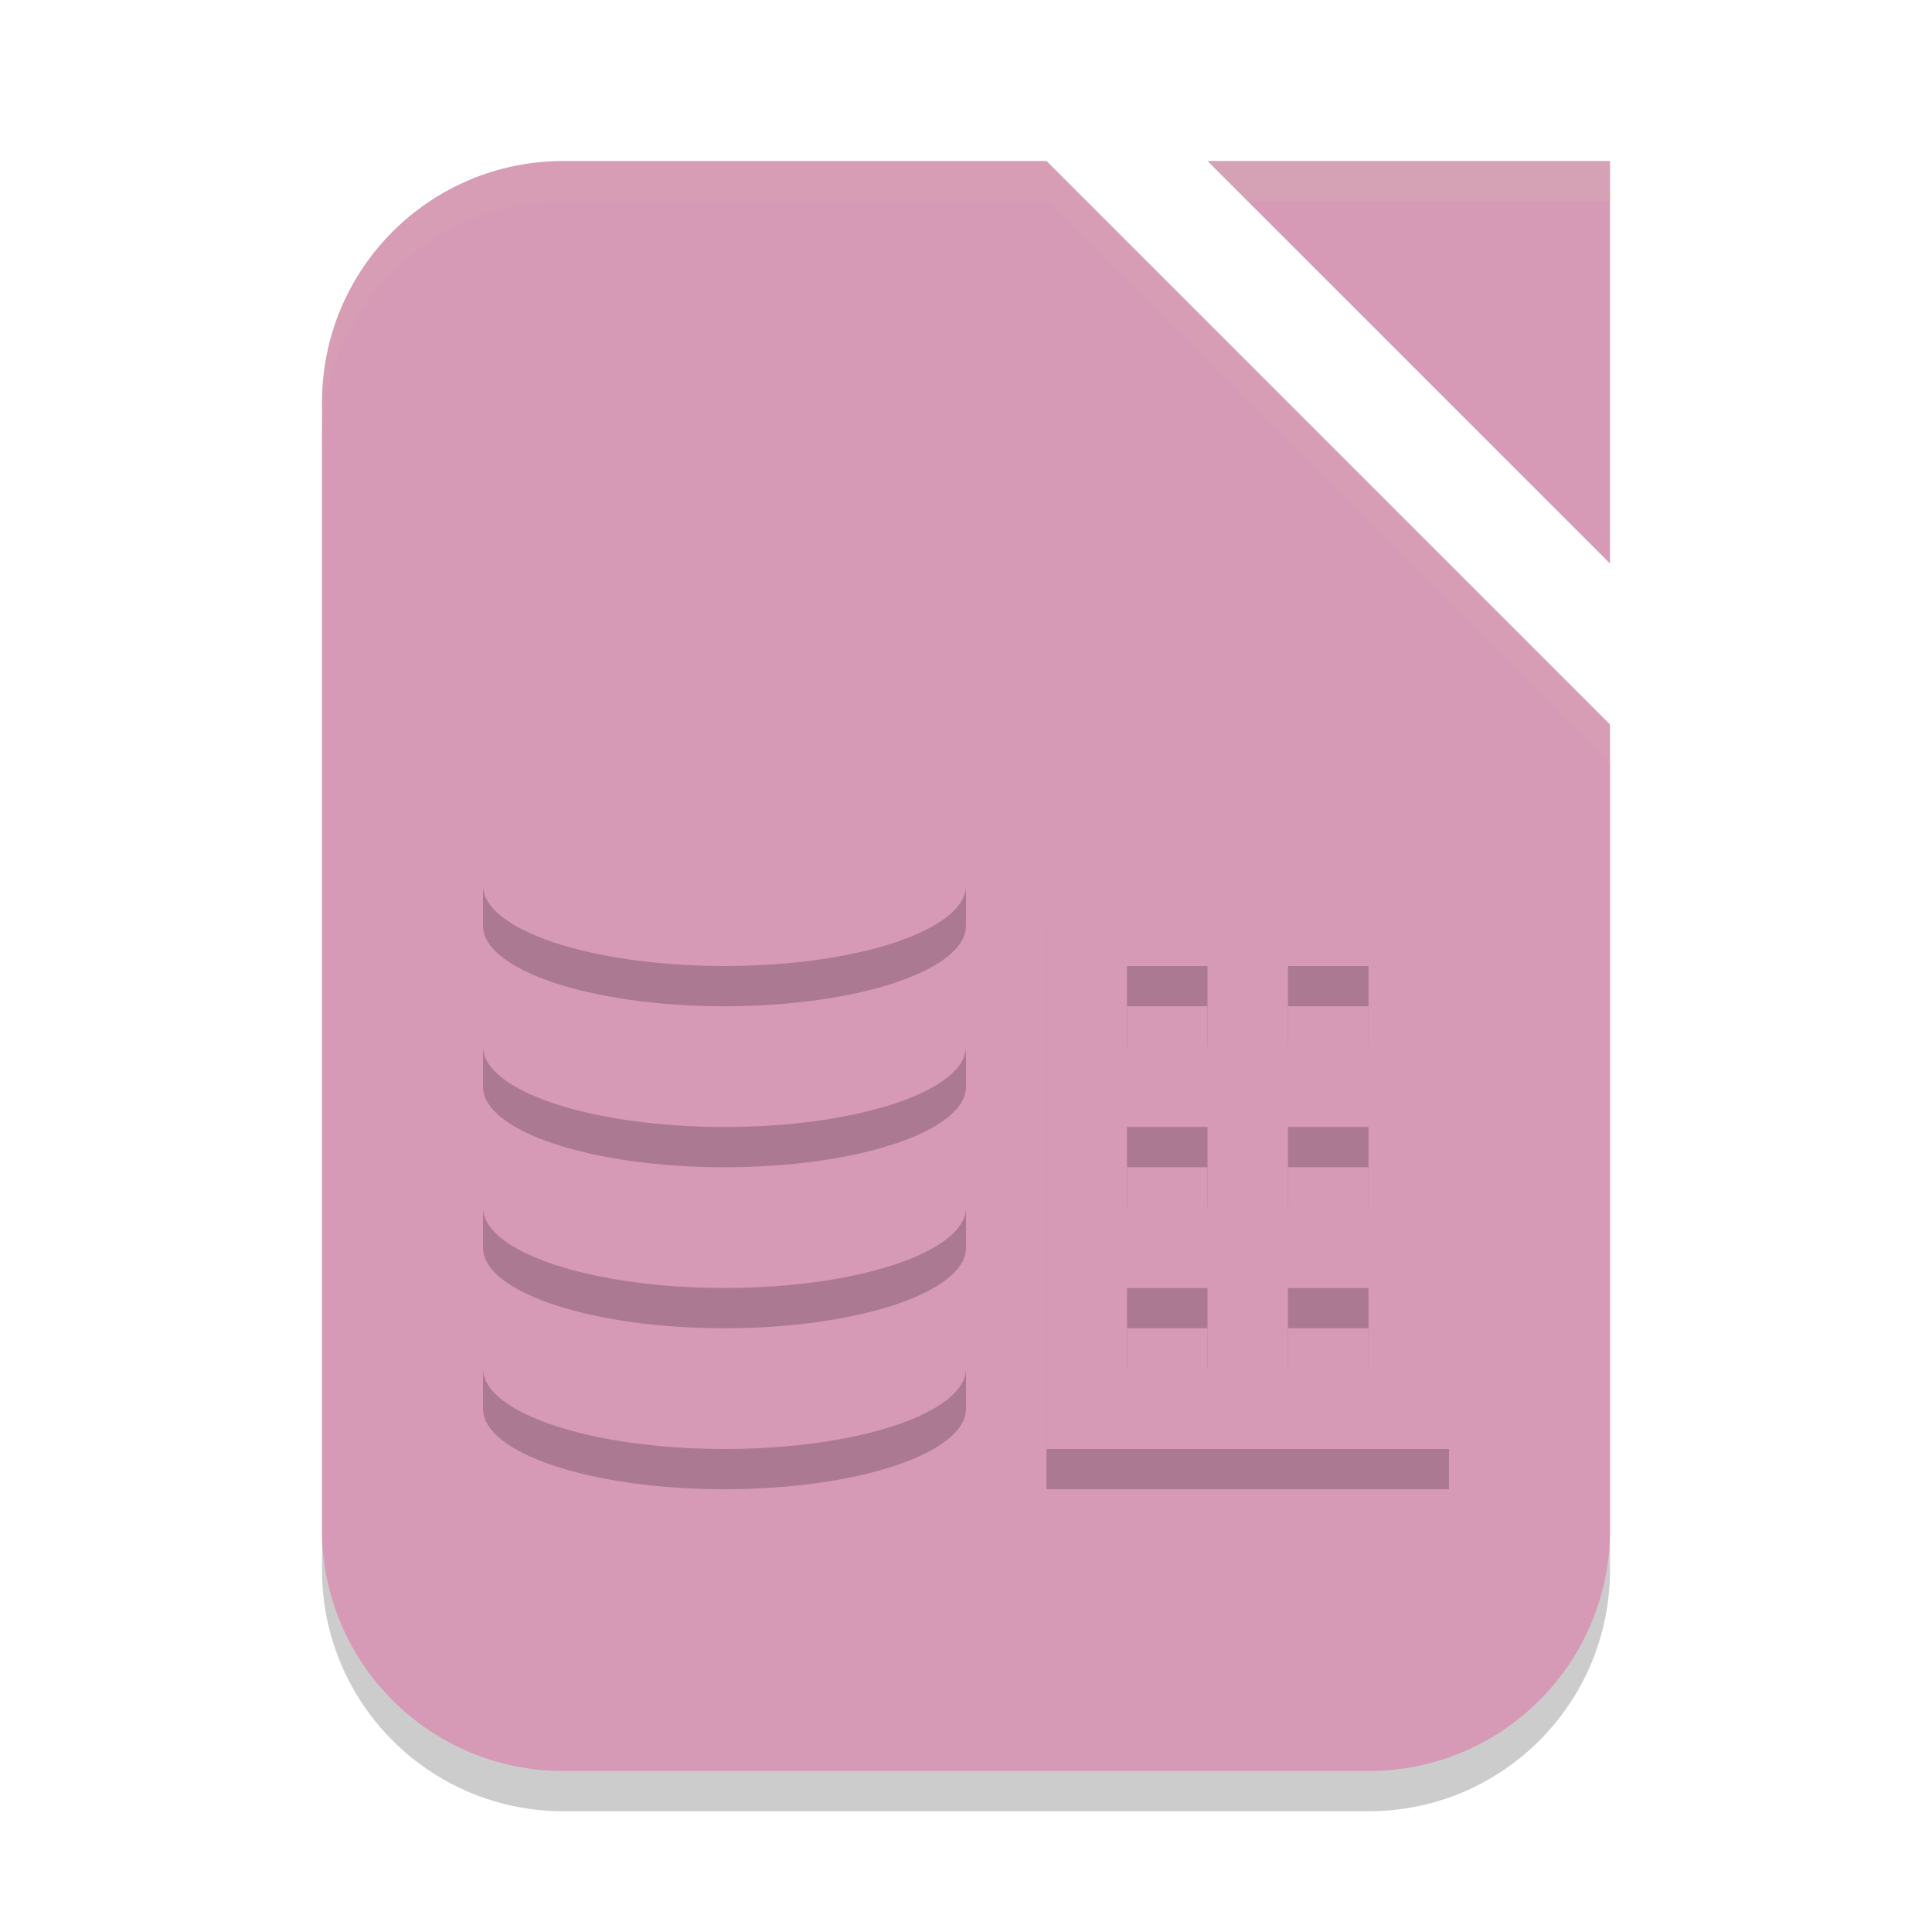 <svg xmlns="http://www.w3.org/2000/svg" width="24" height="24" version="1.1">
 <path style="opacity:0.2" d="M 7,2.5 H 13 L 20,9.5 V 19.5 C 20,21.16 18.66,22.5 17,22.5 H 7 C 5.34,22.5 4,21.16 4,19.5 V 5.5 C 4,3.84 5.34,2.5 7,2.5 Z"/>
 <path style="fill:#d699b6" d="M 7,2 H 13 L 20,9 V 19 C 20,20.66 18.66,22 17,22 H 7 C 5.34,22 4,20.66 4,19 V 5 C 4,3.34 5.34,2 7,2 Z"/>
 <path style="fill:#d699b6" d="m 15,2 h 5 v 5 z"/>
 <path style="opacity:0.2" d="m 9,9.5 c -1.66,0 -3,0.45 -3,1 v 1 c 0,0.55 1.34,1 3,1 1.66,0 3,-0.45 3,-1 v -1 c 0,-0.55 -1.34,-1 -3,-1 z m 4,2 v 7 h 5 v -7 z m -7,1 v 1 c 0,0.55 1.34,1 3,1 1.66,0 3,-0.45 3,-1 v -1 c 0,0.55 -1.34,1 -3,1 -1.66,0 -3,-0.45 -3,-1 z m 8,0 h 1 v 1 h -1 z m 2,0 h 1 v 1 h -1 z m -10,2 v 1 c 0,0.55 1.34,1 3,1 1.66,0 3,-0.45 3,-1 v -1 c 0,0.55 -1.34,1 -3,1 -1.66,0 -3,-0.45 -3,-1 z m 8,0 h 1 v 1 h -1 z m 2,0 h 1 v 1 h -1 z m -10,2 v 1 c 0,0.55 1.34,1 3,1 1.66,0 3,-0.45 3,-1 v -1 c 0,0.55 -1.34,1 -3,1 -1.66,0 -3,-0.45 -3,-1 z m 8,0 h 1 v 1 h -1 z m 2,0 h 1 v 1 h -1 z"/>
 <path style="fill:#d699b6" d="M 13,11 V 18 H 18 V 11 Z M 14,12 H 15 V 13 H 14 Z M 16,12 H 17 V 13 H 16 Z M 14,14 H 15 V 15 H 14 Z M 16,14 H 17 V 15 H 16 Z M 14,16 H 15 V 17 H 14 Z M 16,16 H 17 V 17 H 16 Z"/>
 <path style="fill:#d699b6" d="M 9,9 C 7.34,9 6,9.45 6,10 v 1 c 0,0.55 1.34,1 3,1 1.66,0 3,-0.45 3,-1 V 10 C 12,9.45 10.66,9 9,9 Z m -3,3 v 1 c 0,0.55 1.34,1 3,1 1.66,0 3,-0.45 3,-1 v -1 c 0,0.55 -1.34,1 -3,1 -1.66,0 -3,-0.45 -3,-1 z m 0,2 v 1 c 0,0.55 1.34,1 3,1 1.66,0 3,-0.45 3,-1 v -1 c 0,0.55 -1.34,1 -3,1 -1.66,0 -3,-0.45 -3,-1 z m 0,2 v 1 c 0,0.55 1.34,1 3,1 1.66,0 3,-0.45 3,-1 v -1 c 0,0.55 -1.34,1 -3,1 -1.66,0 -3,-0.45 -3,-1 z"/>
 <path style="opacity:0.2;fill:#d3c6aa" d="M 15,2 15.5,2.5 H 20 V 2 Z"/>
 <path style="fill:#d3c6aa;opacity:0.1" d="M 7 2 C 5.34 2 4 3.34 4 5 L 4 5.5 C 4 3.84 5.34 2.5 7 2.5 L 13 2.5 L 20 9.5 L 20 9 L 13 2 L 7 2 z"/>
</svg>
